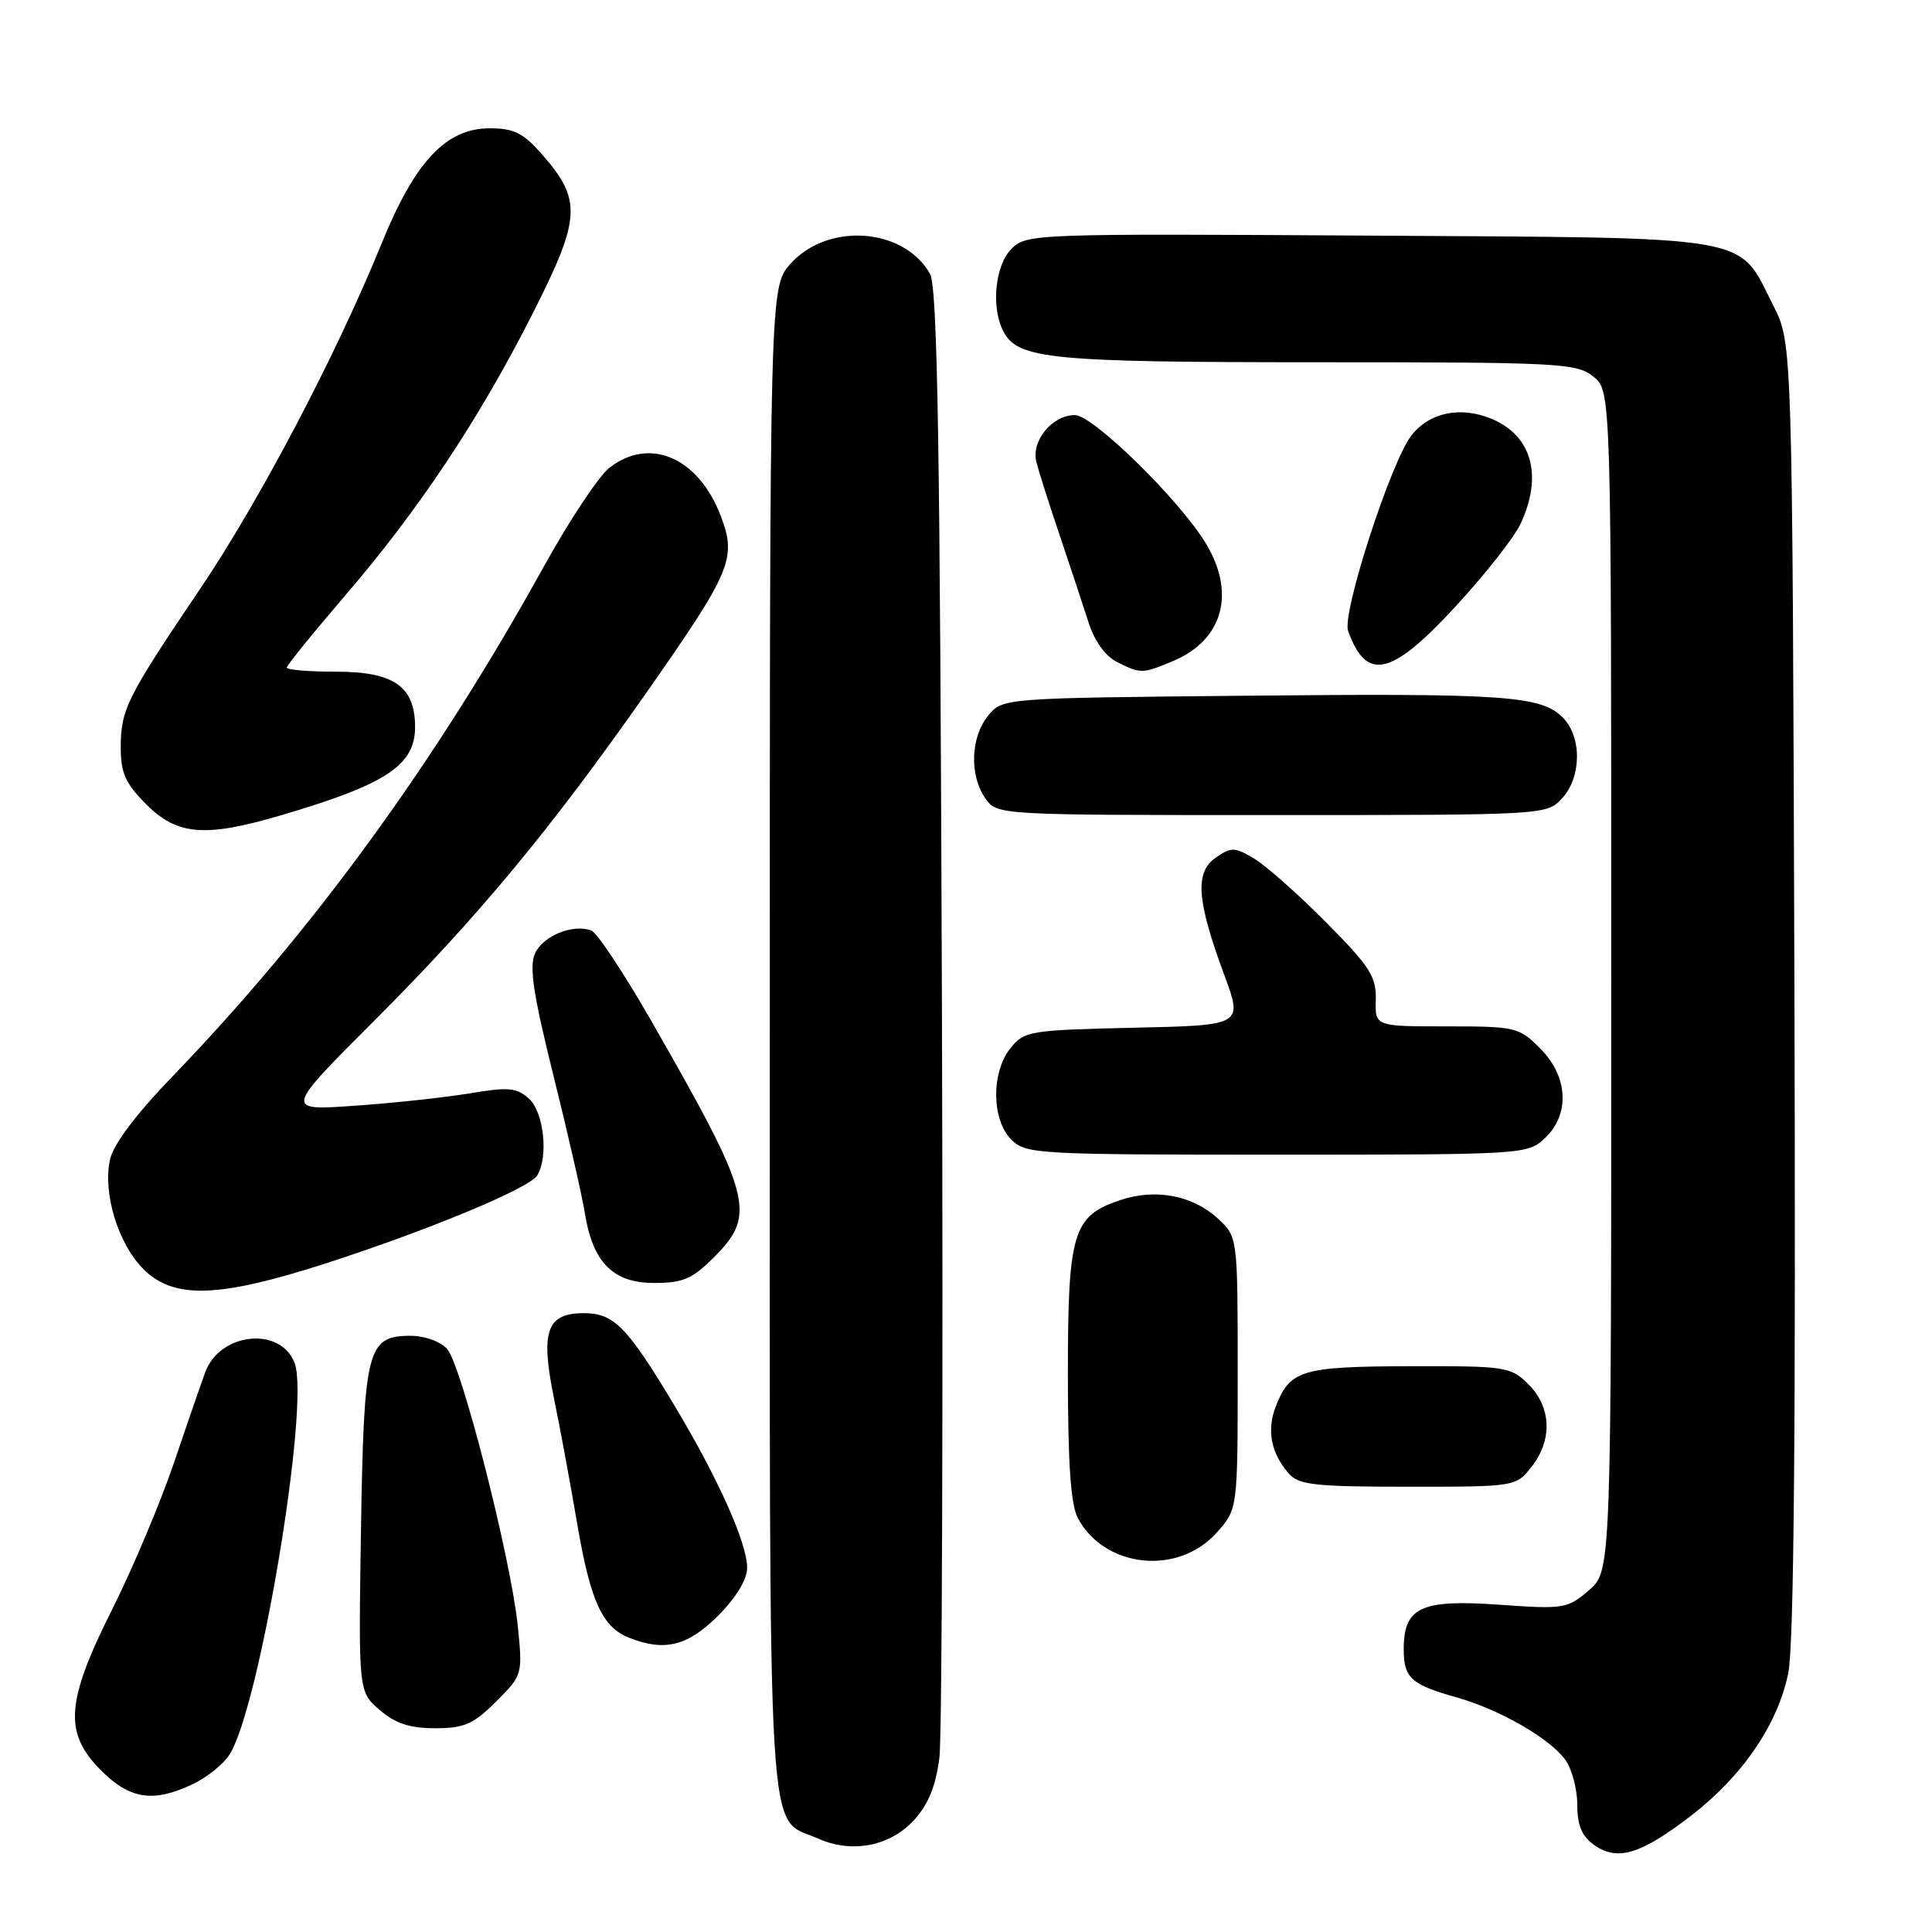 <?xml version="1.0" encoding="UTF-8" standalone="no"?>
<!DOCTYPE svg PUBLIC "-//W3C//DTD SVG 1.1//EN" "http://www.w3.org/Graphics/SVG/1.1/DTD/svg11.dtd" >
<svg xmlns="http://www.w3.org/2000/svg" xmlns:xlink="http://www.w3.org/1999/xlink" version="1.1" viewBox="0 0 256 256">
 <g >
 <path fill="currentColor"
d=" M 224.00 240.65 C 230.86 235.38 235.54 228.55 236.95 221.73 C 237.70 218.11 237.96 189.85 237.77 130.99 C 237.50 45.50 237.50 45.50 235.00 40.55 C 230.18 31.01 233.24 31.54 181.46 31.22 C 136.98 30.95 136.02 30.98 134.03 32.97 C 131.83 35.17 131.29 40.81 132.98 43.96 C 134.91 47.58 139.26 48.00 174.54 48.00 C 206.76 48.00 208.92 48.11 211.14 49.91 C 213.50 51.82 213.50 51.82 213.50 130.00 C 213.50 208.17 213.50 208.17 210.54 210.72 C 207.69 213.17 207.22 213.24 198.62 212.63 C 188.28 211.90 186.00 212.97 186.00 218.53 C 186.00 222.33 186.98 223.22 193.00 224.91 C 198.73 226.52 205.46 230.40 207.45 233.24 C 208.30 234.45 209.00 237.12 209.00 239.17 C 209.00 241.89 209.60 243.31 211.25 244.48 C 214.32 246.65 217.39 245.72 224.00 240.65 Z  M 121.17 241.11 C 123.05 239.02 124.02 236.59 124.48 232.83 C 124.83 229.90 124.98 184.97 124.81 133.00 C 124.56 58.52 124.23 38.03 123.22 36.26 C 119.73 30.15 109.68 29.44 104.75 34.95 C 102.00 38.03 102.00 38.03 102.00 137.79 C 102.00 248.19 101.54 240.53 108.38 243.61 C 112.88 245.64 117.99 244.64 121.17 241.11 Z  M 25.54 236.41 C 27.38 235.54 29.56 233.80 30.38 232.54 C 34.37 226.46 41.11 186.05 39.04 180.61 C 37.18 175.71 29.14 176.54 27.19 181.84 C 26.65 183.30 24.76 188.78 22.99 194.00 C 21.21 199.22 17.56 207.87 14.88 213.22 C 8.71 225.51 8.42 229.62 13.40 234.60 C 17.23 238.43 20.32 238.89 25.54 236.41 Z  M 65.73 225.47 C 69.24 221.96 69.26 221.89 68.61 215.45 C 67.69 206.51 61.16 180.89 59.25 178.75 C 58.36 177.75 56.27 177.00 54.37 177.00 C 48.65 177.00 48.21 178.76 47.83 202.83 C 47.50 224.16 47.50 224.16 50.31 226.58 C 52.38 228.37 54.29 229.00 57.66 229.00 C 61.52 229.00 62.73 228.47 65.73 225.47 Z  M 95.12 214.12 C 97.55 211.68 99.00 209.30 99.00 207.74 C 99.00 204.47 95.17 195.91 89.38 186.26 C 83.09 175.77 81.35 174.00 77.36 174.00 C 72.43 174.00 71.59 176.40 73.40 185.26 C 74.22 189.24 75.61 196.78 76.50 202.00 C 78.23 212.13 79.80 215.58 83.31 216.99 C 88.01 218.88 91.11 218.13 95.12 214.12 Z  M 161.22 203.08 C 164.00 199.97 164.00 199.97 164.00 181.94 C 164.00 163.90 164.00 163.90 161.38 161.47 C 158.07 158.41 153.17 157.46 148.53 158.99 C 142.15 161.10 141.50 163.21 141.50 182.05 C 141.50 193.90 141.88 199.40 142.82 201.16 C 146.37 207.79 156.10 208.81 161.22 203.08 Z  M 202.93 194.37 C 205.73 190.80 205.58 186.49 202.55 183.45 C 200.18 181.09 199.60 181.00 186.80 181.03 C 172.42 181.07 170.89 181.53 169.01 186.46 C 167.83 189.57 168.44 192.59 170.77 195.25 C 172.10 196.76 174.24 197.00 186.58 197.00 C 200.81 197.00 200.86 196.99 202.93 194.37 Z  M 43.19 167.40 C 56.81 162.99 70.08 157.48 71.17 155.77 C 72.70 153.36 72.07 147.37 70.10 145.59 C 68.47 144.12 67.38 144.01 62.35 144.86 C 59.13 145.40 52.26 146.15 47.08 146.51 C 37.66 147.18 37.66 147.18 49.67 135.17 C 63.32 121.51 72.88 109.99 85.50 92.00 C 96.95 75.66 97.65 74.00 95.50 68.36 C 92.53 60.59 86.05 57.81 80.72 62.01 C 79.32 63.11 75.37 69.07 71.95 75.26 C 57.67 101.07 41.44 123.35 22.98 142.50 C 18.02 147.64 15.01 151.63 14.57 153.67 C 13.60 158.11 15.65 164.80 19.00 168.16 C 23.03 172.18 28.96 171.99 43.19 167.40 Z  M 94.60 166.60 C 100.29 160.91 99.67 158.60 86.24 135.17 C 82.66 128.94 79.12 123.60 78.37 123.31 C 75.95 122.38 71.96 123.99 70.90 126.32 C 70.10 128.07 70.65 131.73 73.34 142.54 C 75.25 150.22 77.12 158.40 77.49 160.72 C 78.54 167.28 81.23 170.00 86.67 170.00 C 90.49 170.00 91.73 169.47 94.60 166.60 Z  M 204.69 150.83 C 208.06 147.66 207.80 142.65 204.08 138.92 C 201.26 136.10 200.82 136.00 191.68 136.00 C 182.20 136.00 182.20 136.00 182.30 132.48 C 182.38 129.41 181.53 128.07 175.68 122.18 C 171.98 118.45 167.69 114.66 166.14 113.74 C 163.57 112.22 163.14 112.22 161.07 113.66 C 158.30 115.61 158.57 119.31 162.22 129.18 C 164.69 135.86 164.69 135.86 150.25 136.18 C 136.48 136.49 135.73 136.61 133.91 138.86 C 131.33 142.05 131.37 148.37 134.00 151.00 C 135.92 152.92 137.33 153.00 169.19 153.00 C 201.88 153.00 202.41 152.97 204.69 150.83 Z  M 37.00 108.10 C 51.11 103.97 55.00 101.43 55.00 96.35 C 55.00 90.95 52.21 89.00 44.50 89.00 C 40.92 89.00 38.00 88.76 38.00 88.46 C 38.00 88.16 41.48 83.87 45.73 78.92 C 55.55 67.49 63.53 55.48 70.64 41.43 C 76.99 28.87 77.12 26.49 71.80 20.43 C 69.34 17.62 68.08 17.00 64.88 17.00 C 59.11 17.00 54.97 21.40 50.56 32.28 C 44.53 47.09 34.38 66.40 26.43 78.16 C 16.80 92.42 16.00 94.02 16.00 99.05 C 16.00 102.44 16.63 103.83 19.40 106.60 C 23.47 110.67 27.14 110.98 37.00 108.10 Z  M 206.96 105.81 C 209.58 103.00 209.63 97.63 207.07 95.07 C 204.17 92.17 199.33 91.84 164.66 92.19 C 132.82 92.50 132.82 92.50 130.91 94.86 C 128.60 97.72 128.44 102.75 130.56 105.78 C 132.11 108.00 132.11 108.00 168.52 108.00 C 204.68 108.00 204.94 107.99 206.96 105.81 Z  M 155.40 87.61 C 162.00 84.85 163.77 78.71 159.85 72.12 C 156.46 66.41 144.85 55.00 142.43 55.00 C 139.43 55.00 136.62 58.41 137.32 61.21 C 137.64 62.47 139.04 66.88 140.44 71.00 C 141.83 75.12 143.54 80.29 144.24 82.48 C 145.01 84.92 146.46 86.94 148.00 87.71 C 151.15 89.30 151.36 89.29 155.40 87.61 Z  M 192.86 80.37 C 196.73 76.17 200.60 71.27 201.45 69.47 C 204.47 63.11 203.01 57.74 197.67 55.51 C 193.56 53.79 189.44 54.63 187.04 57.67 C 184.32 61.14 177.79 81.25 178.63 83.59 C 181.05 90.36 184.35 89.61 192.86 80.37 Z "/>
</g>
</svg>